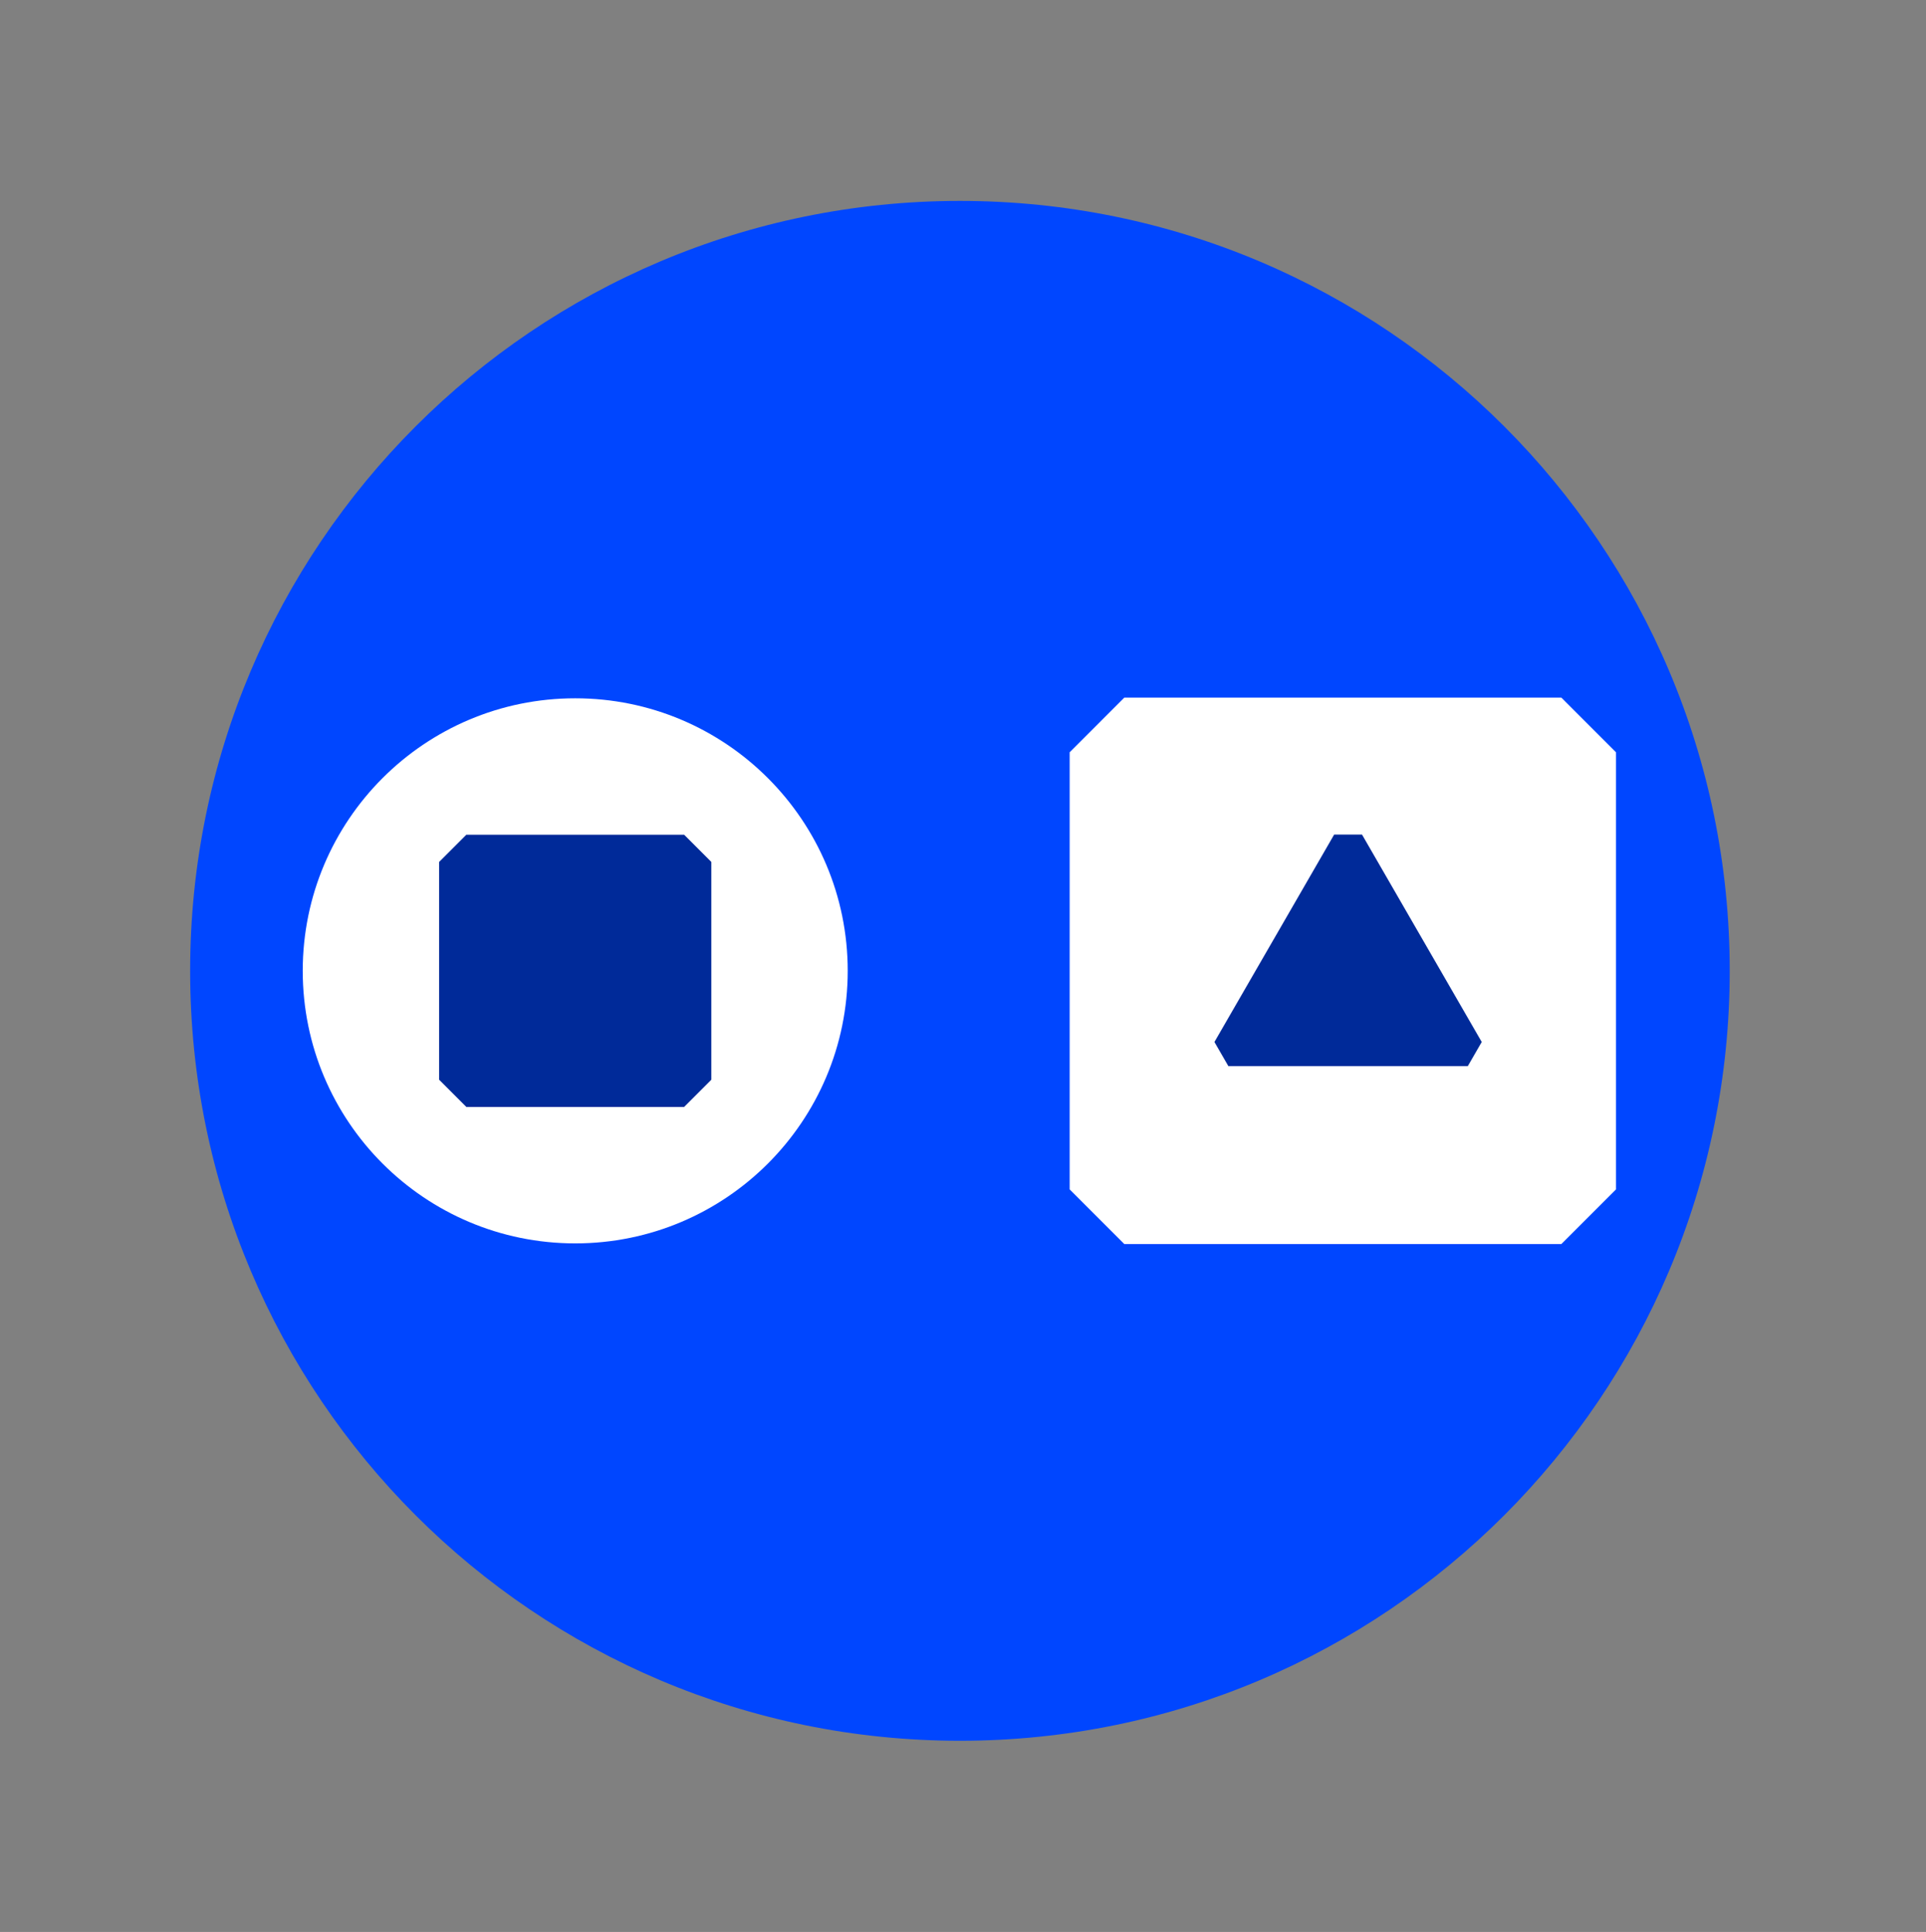 <svg xmlns="http://www.w3.org/2000/svg" xmlns:xlink="http://www.w3.org/1999/xlink" width="314" height="315" version="1.1" viewBox="0 0 314 315"><rect x="0" y="0" width="314" height="315" fill="#808080" stroke="none"/><title>Gly-2</title><g id="BitcoinComputer-Landingpage" fill="none" fill-rule="evenodd" stroke="none" stroke-width="1"><g id="Network–BlueAndOrange-ColorsSlightlyChanged" transform="translate(-960, -942)"><g id="Gly-2" transform="translate(960, 942.75)"><polygon id="Fill-1" points="0 314.083 314 314.083 314 0 0 0"/><g id="Group-14" transform="translate(31, 32.008)"><path id="Fill-2" fill="#0046FF" d="M251,125.533 C251,194.863 194.812,251.067 125.499,251.067 C56.188,251.067 0,194.863 0,125.533 C0,56.203 56.188,0 125.499,0 C194.812,0 251,56.203 251,125.533"/><polygon id="Fill-4" fill="#FFF" points="232.458 161.17 232.458 89.897 223.552 80.988 152.297 80.988 143.391 89.897 143.391 161.17 152.297 170.079 223.552 170.079"/><path id="Fill-6" fill="#FFF" d="M107.205,125.533 C107.205,150.075 87.315,169.97 62.78,169.97 C38.246,169.97 18.356,150.075 18.356,125.533 C18.356,100.991 38.246,81.097 62.78,81.097 C87.315,81.097 107.205,100.991 107.205,125.533"/><polygon id="Fill-8" fill="#002A99" points="84.969 143.288 84.969 107.778 80.532 103.339 45.03 103.339 40.593 107.778 40.593 143.288 45.03 147.727 80.532 147.727"/><polygon id="Fill-12" fill="#002A99" points="169.26 141.065 208.302 141.065 210.57 137.134 191.05 103.314 186.512 103.314 166.991 137.134"/></g></g></g></g></svg>
